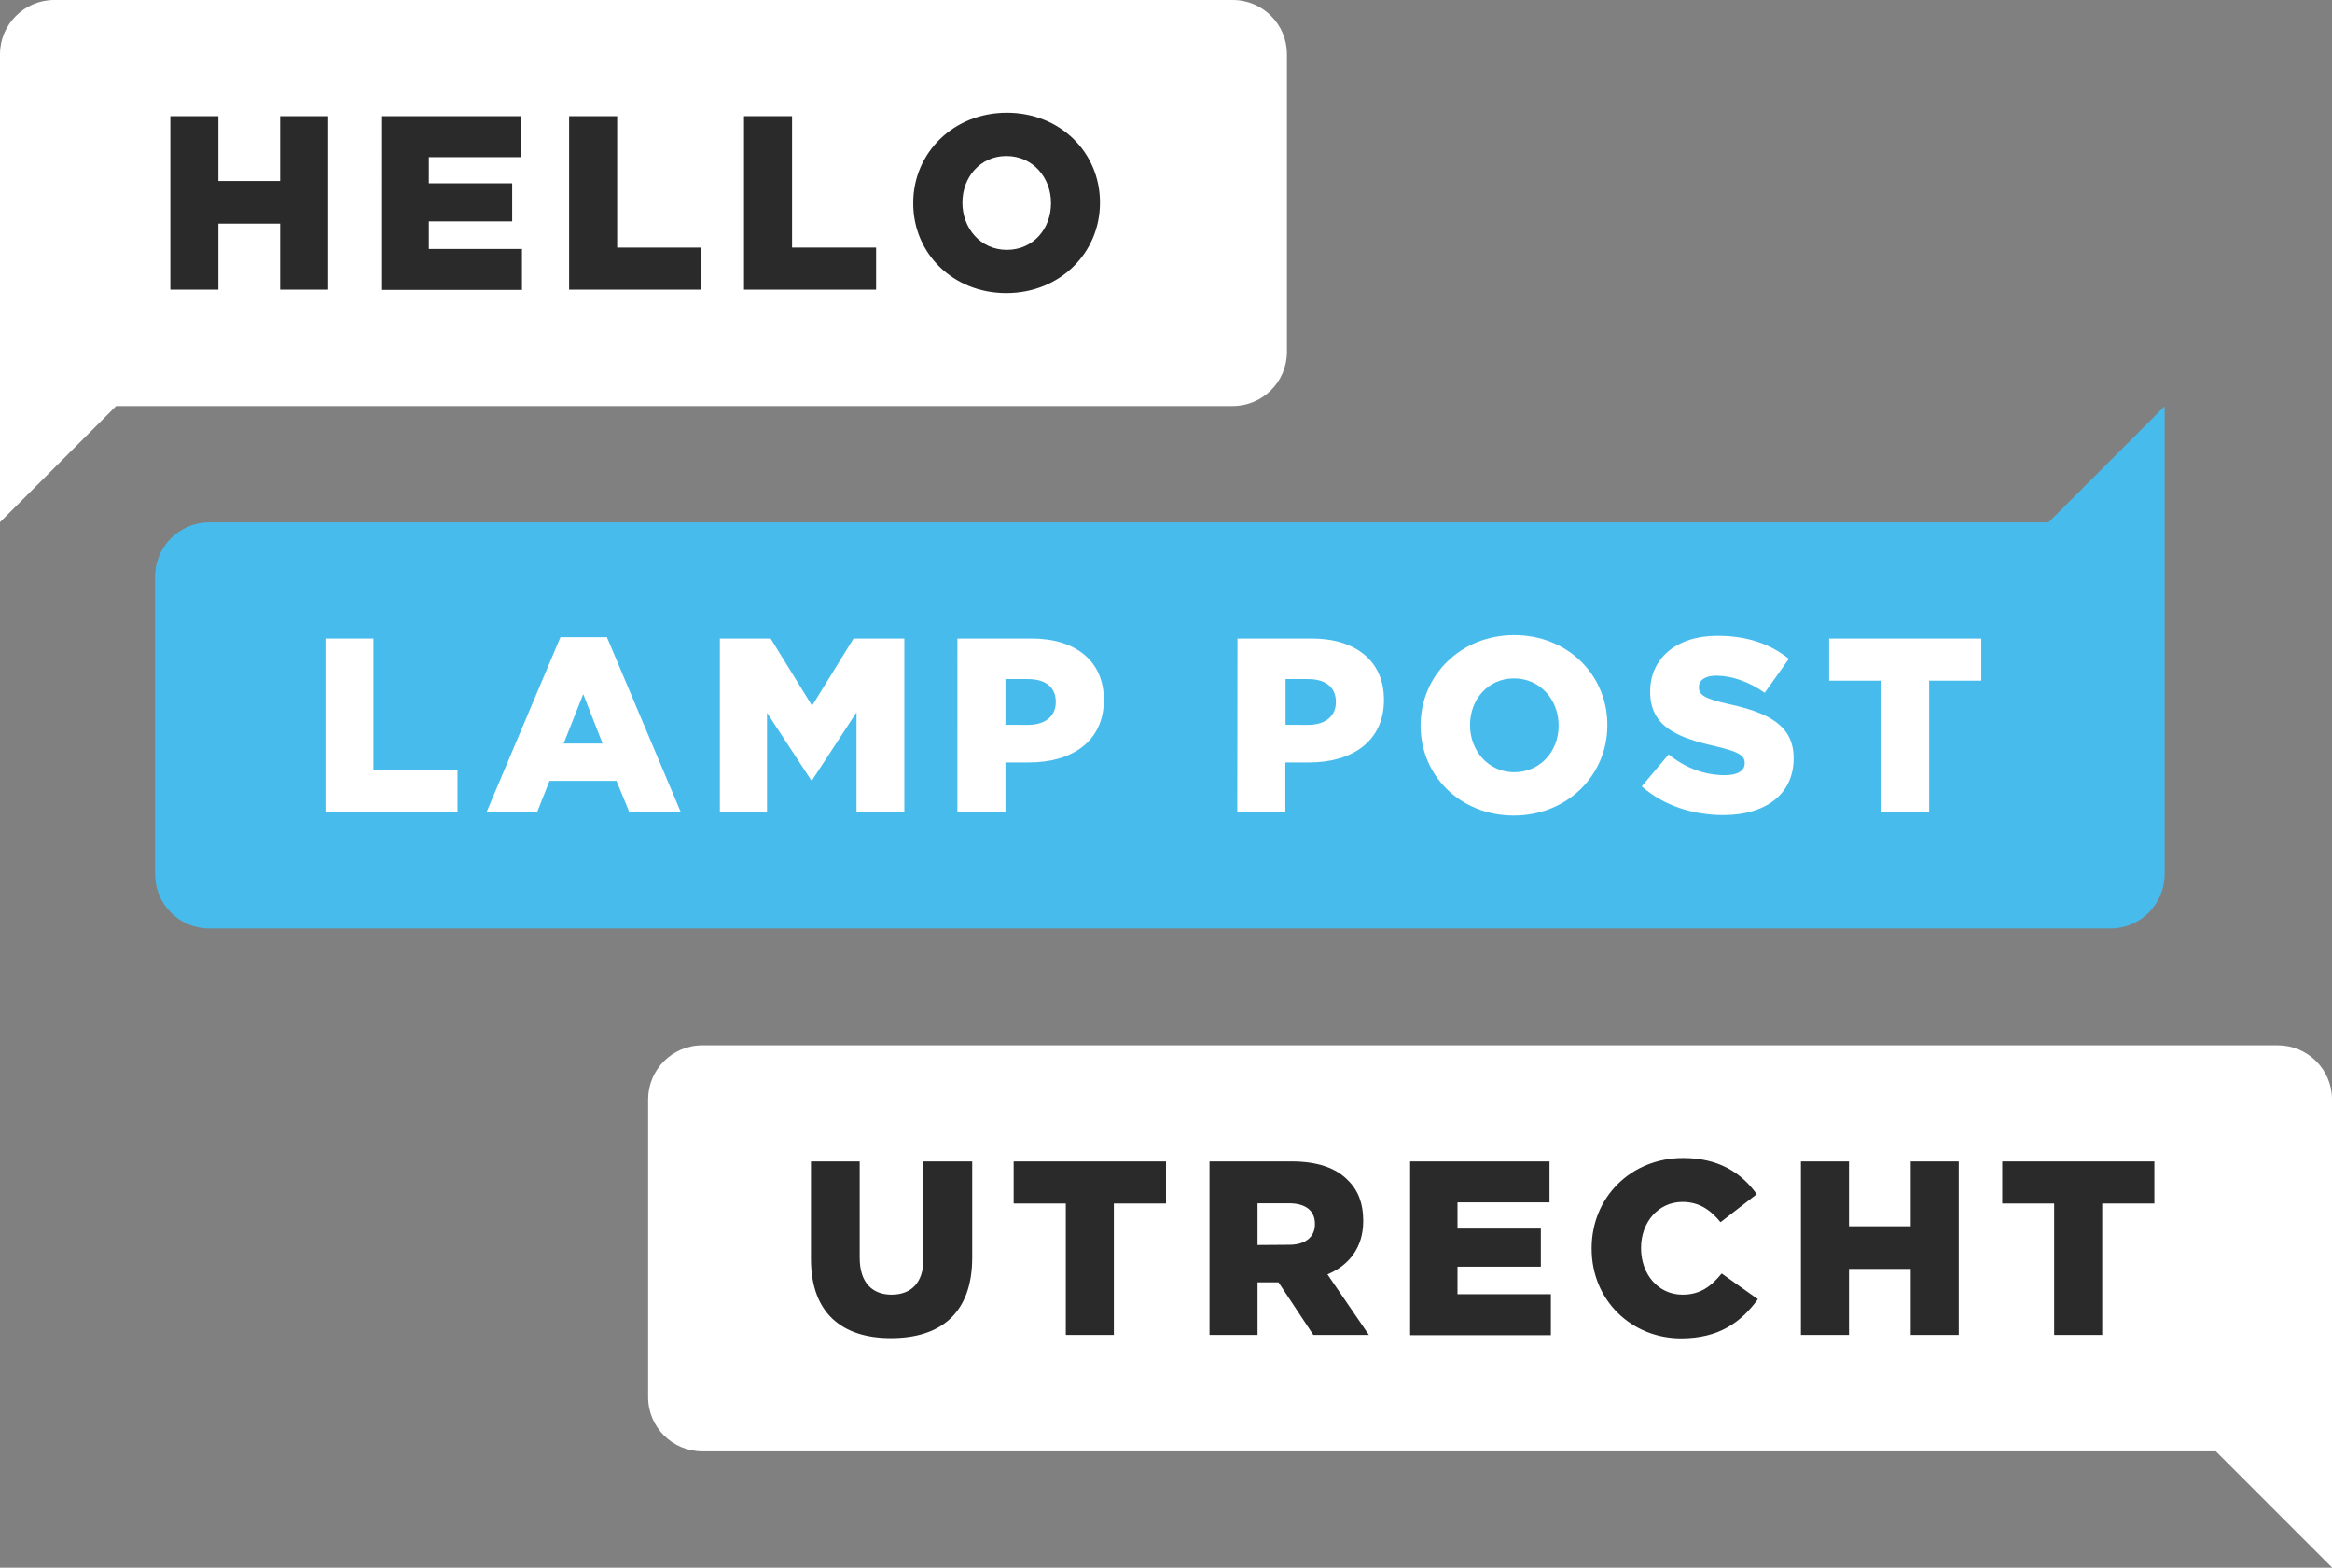 <?xml version="1.0" encoding="utf-8"?>
<!-- Generator: Adobe Illustrator 22.1.0, SVG Export Plug-In . SVG Version: 6.00 Build 0)  -->
<svg version="1.1" id="Layer_1" xmlns="http://www.w3.org/2000/svg" xmlns:xlink="http://www.w3.org/1999/xlink" x="0px" y="0px"
	 viewBox="0 0 1024 688.4" style="enable-background:new 0 0 1024 688.4;" xml:space="preserve">
<rect x="0" y="0" width="1024" height="688.4" fill="#808080" stroke="none"/>
<style type="text/css">
	.st0{fill:#47BCEC;}
	.st1{fill:#FFFFFF;}
	.st2{fill:#2A2A2A;}
</style>
<g>
	<path class="st0" d="M899.5,229.4l51-51v51v154.5c0,13.2-10.7,23.8-23.8,23.8H91.9c-13.2,0-23.8-10.7-23.8-23.8V253.2
		c0-13.2,10.7-23.8,23.8-23.8H899.5z"/>
	<path class="st1" d="M0,178.3V23.8C0,10.7,10.7,0,23.8,0h517.5c13.2,0,23.8,10.7,23.8,23.8v130.7c0,13.2-10.7,23.8-23.8,23.8H51
		l-51,51V178.3z"/>
	<g>
		<path class="st1" d="M142.9,280.4H164v57.7h36.9v18.5h-58V280.4z"/>
		<path class="st1" d="M246.1,279.8h20.4l32.4,76.7h-22.6l-5.6-13.6h-29.4l-5.4,13.6h-22.2L246.1,279.8z M264.6,326.5l-8.5-21.7
			l-8.6,21.7H264.6z"/>
		<path class="st1" d="M316.1,280.4h22.3l18.2,29.5l18.2-29.5h22.3v76.2h-21v-43.8l-19.5,29.8h-0.4L336.8,313v43.5h-20.7
			L316.1,280.4L316.1,280.4z"/>
		<path class="st1" d="M420.4,280.4H453c19.3,0,31.7,9.9,31.7,26.8v0.2c0,18-13.8,27.4-32.8,27.4h-10.4v21.8h-21.1L420.4,280.4
			L420.4,280.4z M451.5,318.3c7.5,0,12.1-3.9,12.1-9.9v-0.2c0-6.5-4.6-10-12.2-10h-9.9v20.1H451.5z"/>
		<path class="st1" d="M543.4,280.4H576c19.3,0,31.7,9.9,31.7,26.8v0.2c0,18-13.8,27.4-32.8,27.4h-10.5v21.8h-21.1L543.4,280.4
			L543.4,280.4z M574.5,318.3c7.5,0,12.1-3.9,12.1-9.9v-0.2c0-6.5-4.6-10-12.2-10h-9.9v20.1H574.5z"/>
		<path class="st1" d="M623.8,318.7v-0.2c0-21.9,17.6-39.6,41.1-39.6s40.9,17.5,40.9,39.4v0.2c0,21.9-17.6,39.6-41.1,39.6
			S623.8,340.6,623.8,318.7z M684.4,318.7v-0.2c0-11-7.9-20.6-19.6-20.6c-11.5,0-19.3,9.4-19.3,20.4v0.2c0,11,7.9,20.6,19.5,20.6
			C676.6,339,684.4,329.7,684.4,318.7z"/>
		<path class="st1" d="M720.9,345.3l11.8-14c7.5,6,15.9,9.1,24.7,9.1c5.7,0,8.7-2,8.7-5.2V335c0-3.2-2.5-4.9-12.8-7.3
			c-16.2-3.7-28.7-8.3-28.7-23.9v-0.2c0-14.2,11.2-24.4,29.5-24.4c13,0,23.1,3.5,31.4,10.1l-10.6,14.9c-7-4.9-14.6-7.5-21.3-7.5
			c-5.1,0-7.6,2.2-7.6,4.9v0.2c0,3.5,2.6,5,13.2,7.4c17.5,3.8,28.4,9.5,28.4,23.7v0.2c0,15.6-12.3,24.8-30.8,24.8
			C743.1,357.9,730.3,353.6,720.9,345.3z"/>
		<path class="st1" d="M826.1,298.9h-22.9v-18.5H870v18.5h-22.9v57.7H826v-57.7H826.1z"/>
	</g>
	<g>
		<path class="st2" d="M74.8,51h21.1v28.5H123V51h21.1v76.2H123v-29H95.9v29H74.8V51z"/>
		<path class="st2" d="M167.4,51h61.3v18h-40.4v11.5h36.6v16.7h-36.6v12.1h40.9v18h-61.8L167.4,51L167.4,51z"/>
		<path class="st2" d="M249.9,51H271v57.7h36.9v18.5h-58V51z"/>
		<path class="st2" d="M326.7,51h21.1v57.7h36.9v18.5h-58V51z"/>
		<path class="st2" d="M401,89.3v-0.2c0-21.9,17.6-39.6,41.1-39.6S483,67,483,88.9v0.2c0,21.9-17.6,39.6-41.1,39.6
			C418.4,128.7,401,111.2,401,89.3z M461.5,89.3v-0.2c0-11-7.9-20.6-19.6-20.6c-11.5,0-19.3,9.4-19.3,20.4v0.2
			c0,11,7.9,20.6,19.5,20.6C453.8,109.7,461.5,100.3,461.5,89.3z"/>
	</g>
	<path class="st1" d="M1024,637.3V482.8c0-13.2-10.7-23.8-23.8-23.8H308.4c-13.2,0-23.8,10.7-23.8,23.8v130.7
		c0,13.2,10.7,23.8,23.8,23.8H973l51,51V637.3z"/>
	<g>
		<path class="st2" d="M356.1,552.8V510h21.4v42.3c0,11,5.6,16.2,14,16.2s14-5,14-15.7V510h21.4v42.2c0,24.6-14,35.4-35.7,35.4
			C369.7,587.6,356.1,576.6,356.1,552.8z"/>
		<path class="st2" d="M468,528.5h-22.9V510H512v18.5h-22.9v57.7H468V528.5z"/>
		<path class="st2" d="M531.1,510h36c11.6,0,19.7,3,24.8,8.3c4.5,4.4,6.7,10.2,6.7,17.7v0.2c0,11.6-6.2,19.4-15.7,23.4l18.2,26.6
			h-24.4l-15.3-23.1h-0.2h-9v23.1h-21.1V510z M566.1,546.6c7.2,0,11.3-3.5,11.3-9v-0.2c0-6-4.4-9-11.4-9h-13.8v18.3L566.1,546.6
			L566.1,546.6z"/>
		<path class="st2" d="M619.1,510h61.3v18H640v11.5h36.6v16.7H640v12.1h41v18h-61.8V510H619.1z"/>
		<path class="st2" d="M698.9,548.3v-0.2c0-22.2,17.1-39.6,40.2-39.6c15.6,0,25.6,6.5,32.3,15.9l-15.9,12.3
			c-4.4-5.4-9.4-8.9-16.7-8.9c-10.7,0-18.2,9-18.2,20.1v0.2c0,11.4,7.5,20.4,18.2,20.4c7.9,0,12.6-3.7,17.2-9.3l15.9,11.3
			c-7.2,9.9-16.9,17.2-33.7,17.2C716.5,587.7,698.9,571.1,698.9,548.3z"/>
		<path class="st2" d="M790.8,510h21.1v28.5H839V510h21.1v76.2H839v-29h-27.1v29h-21.1L790.8,510L790.8,510z"/>
		<path class="st2" d="M902.1,528.5h-22.9V510H946v18.5h-22.9v57.7H902v-57.7H902.1z"/>
	</g>
</g>
</svg>
